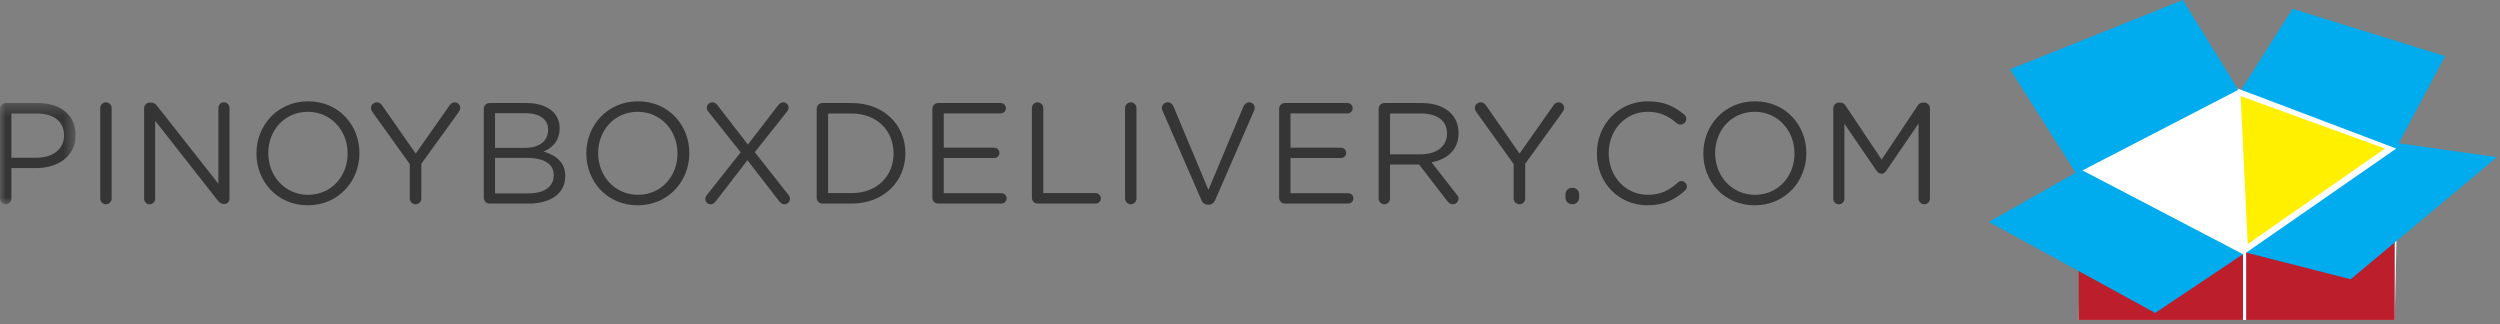 <?xml version="1.0" encoding="UTF-8"?>
<svg width="216px" height="28px" viewBox="0 0 216 28" version="1.1" xmlns="http://www.w3.org/2000/svg" xmlns:xlink="http://www.w3.org/1999/xlink">
    <rect x="0" y="0" width="216" height="28" fill="#808080" stroke="none"/>
    <!-- Generator: Sketch 51.3 (57544) - http://www.bohemiancoding.com/sketch -->
    <title>LOGO</title>
    <desc>Created with Sketch.</desc>
    <defs>
        <polygon id="path-1" points="0 0.33 6.53 0.33 6.53 9.078 0 9.078"></polygon>
    </defs>
    <g id="STATIC-PAGES" stroke="none" stroke-width="1" fill="none" fill-rule="evenodd">
        <g id="HOMEPAGE" transform="translate(-96, -65)">
            <g id="HEADER" transform="translate(-5, 44)">
                <g id="LOGO" transform="translate(101, 21)">
                    <g>
                        <polygon id="Fill-1" fill="#FFFFFF" points="179.802 14.659 179.599 27.645 206.904 27.645 207.244 12.377 193.643 7.761 192.98 7.558"></polygon>
                        <polygon id="Fill-2" fill="#FFF000" points="193.591 8.302 194.203 21.084 206.055 12.833"></polygon>
                        <polygon id="Fill-3" fill="#BC1E2C" points="179.599 22.437 179.599 27.645 193.795 27.645 193.795 21.964"></polygon>
                        <polygon id="Fill-4" fill="#BC1E2C" points="194.067 21.828 194.067 27.645 206.904 27.645 206.904 19.8"></polygon>
                        <polygon id="Fill-5" fill="#00ACEE" points="188.599 0 173.672 5.985 179.395 14.998 193.387 7.761"></polygon>
                        <polygon id="Fill-6" fill="#00ACEE" points="193.643 7.761 207.04 12.833 194.075 21.824 203.1 24.128 215.734 13.577 207.244 12.377 211.251 4.852 198.075 0.761"></polygon>
                        <polygon id="Fill-7" fill="#00ACEE" points="193.795 21.964 186.205 27.036 171.839 19.174 179.803 14.659"></polygon>
                        <g id="Group-49" transform="translate(0, 8.572)">
                            <g id="Group-10">
                                <mask id="mask-2" fill="white">
                                    <use xlink:href="#path-1"></use>
                                </mask>
                                <g id="Clip-9"></g>
                                <path d="M3.14,5.058 C4.586,5.058 5.533,4.288 5.533,3.147 L5.533,3.122 C5.533,1.881 4.599,1.236 3.191,1.236 L0.984,1.236 L0.984,5.058 L3.14,5.058 Z M-0,0.826 C-0,0.553 0.224,0.33 0.486,0.33 L3.265,0.33 C5.234,0.33 6.53,1.372 6.53,3.084 L6.53,3.109 C6.53,4.983 4.96,5.951 3.103,5.951 L0.984,5.951 L0.984,8.582 C0.984,8.854 0.76,9.078 0.486,9.078 C0.224,9.078 -0,8.854 -0,8.582 L-0,0.826 Z" id="Fill-8" fill="#353535" mask="url(#mask-2)"></path>
                            </g>
                            <path d="M8.661,0.764 C8.661,0.491 8.886,0.267 9.148,0.267 C9.421,0.267 9.646,0.491 9.646,0.764 L9.646,8.582 C9.646,8.854 9.421,9.078 9.148,9.078 C8.886,9.078 8.661,8.854 8.661,8.582 L8.661,0.764 Z" id="Fill-11" fill="#353535"></path>
                            <path d="M12.45,0.776 C12.45,0.516 12.674,0.293 12.936,0.293 L13.073,0.293 C13.297,0.293 13.435,0.404 13.571,0.578 L18.868,7.304 L18.868,0.752 C18.868,0.491 19.08,0.267 19.354,0.267 C19.616,0.267 19.828,0.491 19.828,0.752 L19.828,8.594 C19.828,8.855 19.641,9.053 19.379,9.053 L19.329,9.053 C19.117,9.053 18.968,8.929 18.818,8.755 L13.409,1.868 L13.409,8.594 C13.409,8.855 13.197,9.078 12.923,9.078 C12.662,9.078 12.45,8.855 12.45,8.594 L12.45,0.776 Z" id="Fill-13" fill="#353535"></path>
                            <path d="M30.034,4.698 L30.034,4.672 C30.034,2.7 28.589,1.087 26.594,1.087 C24.6,1.087 23.18,2.676 23.18,4.648 L23.18,4.672 C23.18,6.646 24.626,8.259 26.619,8.259 C28.613,8.259 30.034,6.671 30.034,4.698 M22.158,4.698 L22.158,4.672 C22.158,2.278 23.965,0.181 26.619,0.181 C29.274,0.181 31.056,2.253 31.056,4.648 L31.056,4.672 C31.056,7.068 29.249,9.165 26.594,9.165 C23.94,9.165 22.158,7.092 22.158,4.698" id="Fill-15" fill="#353535"></path>
                            <path d="M35.405,5.603 L32.165,1.087 C32.103,0.988 32.053,0.876 32.053,0.752 C32.053,0.491 32.29,0.268 32.564,0.268 C32.776,0.268 32.913,0.392 33.038,0.566 L35.917,4.698 L38.82,0.566 C38.945,0.392 39.069,0.268 39.281,0.268 C39.556,0.268 39.767,0.491 39.767,0.752 C39.767,0.876 39.692,1.013 39.63,1.112 L36.402,5.578 L36.402,8.582 C36.402,8.855 36.178,9.078 35.904,9.078 C35.63,9.078 35.405,8.855 35.405,8.582 L35.405,5.603 Z" id="Fill-17" fill="#353535"></path>
                            <path d="M45.699,8.135 C47.02,8.135 47.843,7.552 47.843,6.584 L47.843,6.559 C47.843,5.616 47.045,5.07 45.525,5.07 L42.771,5.07 L42.771,8.135 L45.699,8.135 Z M45.35,4.202 C46.534,4.202 47.357,3.668 47.357,2.65 L47.357,2.625 C47.357,1.769 46.671,1.211 45.425,1.211 L42.771,1.211 L42.771,4.202 L45.35,4.202 Z M41.799,0.826 C41.799,0.553 42.023,0.33 42.285,0.33 L45.513,0.33 C46.509,0.33 47.294,0.616 47.793,1.099 C48.154,1.471 48.354,1.93 48.354,2.489 L48.354,2.513 C48.354,3.643 47.656,4.226 46.97,4.524 C48.005,4.834 48.84,5.43 48.84,6.621 L48.84,6.646 C48.84,8.135 47.581,9.016 45.674,9.016 L42.285,9.016 C42.023,9.016 41.799,8.792 41.799,8.52 L41.799,0.826 Z" id="Fill-19" fill="#353535"></path>
                            <path d="M58.535,4.698 L58.535,4.672 C58.535,2.7 57.09,1.087 55.096,1.087 C53.102,1.087 51.681,2.676 51.681,4.648 L51.681,4.672 C51.681,6.646 53.127,8.259 55.121,8.259 C57.115,8.259 58.535,6.671 58.535,4.698 M50.659,4.698 L50.659,4.672 C50.659,2.278 52.466,0.181 55.121,0.181 C57.775,0.181 59.557,2.253 59.557,4.648 L59.557,4.672 C59.557,7.068 57.75,9.165 55.096,9.165 C52.441,9.165 50.659,7.092 50.659,4.698" id="Fill-21" fill="#353535"></path>
                            <path d="M61.078,8.271 L63.994,4.586 L61.228,1.111 C61.14,1 61.065,0.888 61.065,0.739 C61.065,0.491 61.277,0.267 61.552,0.267 C61.751,0.267 61.863,0.367 61.988,0.516 L64.618,3.916 L67.21,0.553 C67.346,0.392 67.471,0.267 67.683,0.267 C67.92,0.267 68.132,0.467 68.132,0.727 C68.132,0.851 68.082,0.975 67.994,1.074 L65.215,4.574 L68.094,8.234 C68.194,8.346 68.256,8.458 68.256,8.594 C68.256,8.854 68.044,9.078 67.77,9.078 C67.571,9.078 67.459,8.979 67.334,8.83 L64.58,5.269 L61.863,8.792 C61.726,8.954 61.601,9.078 61.377,9.078 C61.153,9.078 60.941,8.88 60.941,8.619 C60.941,8.495 60.991,8.371 61.078,8.271" id="Fill-23" fill="#353535"></path>
                            <path d="M73.59,8.11 C75.796,8.11 77.204,6.621 77.204,4.698 L77.204,4.673 C77.204,2.749 75.796,1.236 73.59,1.236 L71.546,1.236 L71.546,8.11 L73.59,8.11 Z M70.562,0.826 C70.562,0.553 70.786,0.33 71.048,0.33 L73.59,0.33 C76.332,0.33 78.226,2.204 78.226,4.648 L78.226,4.673 C78.226,7.117 76.332,9.016 73.59,9.016 L71.048,9.016 C70.786,9.016 70.562,8.793 70.562,8.52 L70.562,0.826 Z" id="Fill-25" fill="#353535"></path>
                            <path d="M80.557,8.52 L80.557,0.826 C80.557,0.553 80.781,0.33 81.042,0.33 L86.464,0.33 C86.713,0.33 86.912,0.528 86.912,0.776 C86.912,1.025 86.713,1.224 86.464,1.224 L81.541,1.224 L81.541,4.189 L85.903,4.189 C86.152,4.189 86.352,4.4 86.352,4.635 C86.352,4.884 86.152,5.082 85.903,5.082 L81.541,5.082 L81.541,8.122 L86.526,8.122 C86.775,8.122 86.975,8.321 86.975,8.569 C86.975,8.817 86.775,9.016 86.526,9.016 L81.042,9.016 C80.781,9.016 80.557,8.792 80.557,8.52" id="Fill-27" fill="#353535"></path>
                            <path d="M89.156,0.764 C89.156,0.491 89.38,0.267 89.642,0.267 C89.916,0.267 90.14,0.491 90.14,0.764 L90.14,8.11 L94.664,8.11 C94.913,8.11 95.113,8.321 95.113,8.569 C95.113,8.817 94.913,9.016 94.664,9.016 L89.642,9.016 C89.38,9.016 89.156,8.792 89.156,8.52 L89.156,0.764 Z" id="Fill-29" fill="#353535"></path>
                            <path d="M97.206,0.764 C97.206,0.491 97.431,0.267 97.693,0.267 C97.966,0.267 98.191,0.491 98.191,0.764 L98.191,8.582 C98.191,8.854 97.966,9.078 97.693,9.078 C97.431,9.078 97.206,8.854 97.206,8.582 L97.206,0.764 Z" id="Fill-31" fill="#353535"></path>
                            <path d="M103.799,8.706 L100.434,0.975 C100.396,0.901 100.384,0.838 100.384,0.752 C100.384,0.504 100.608,0.267 100.883,0.267 C101.132,0.267 101.306,0.429 101.394,0.64 L104.409,7.837 L107.438,0.615 C107.525,0.442 107.699,0.267 107.924,0.267 C108.198,0.267 108.41,0.491 108.41,0.739 C108.41,0.814 108.397,0.876 108.372,0.938 L104.995,8.706 C104.883,8.954 104.708,9.115 104.422,9.115 L104.372,9.115 C104.085,9.115 103.898,8.954 103.799,8.706" id="Fill-33" fill="#353535"></path>
                            <path d="M110.516,8.52 L110.516,0.826 C110.516,0.553 110.74,0.33 111.002,0.33 L116.423,0.33 C116.672,0.33 116.872,0.528 116.872,0.776 C116.872,1.025 116.672,1.224 116.423,1.224 L111.5,1.224 L111.5,4.189 L115.862,4.189 C116.111,4.189 116.311,4.4 116.311,4.635 C116.311,4.884 116.111,5.082 115.862,5.082 L111.5,5.082 L111.5,8.122 L116.485,8.122 C116.735,8.122 116.934,8.321 116.934,8.569 C116.934,8.817 116.735,9.016 116.485,9.016 L111.002,9.016 C110.74,9.016 110.516,8.792 110.516,8.52" id="Fill-35" fill="#353535"></path>
                            <path d="M122.779,4.76 C124.087,4.76 125.022,4.09 125.022,2.973 L125.022,2.948 C125.022,1.881 124.199,1.235 122.791,1.235 L120.099,1.235 L120.099,4.76 L122.779,4.76 Z M119.115,0.826 C119.115,0.553 119.339,0.33 119.601,0.33 L122.866,0.33 C123.938,0.33 124.798,0.653 125.346,1.199 C125.77,1.621 126.019,2.228 126.019,2.911 L126.019,2.936 C126.019,4.363 125.047,5.194 123.688,5.455 L125.857,8.235 C125.957,8.346 126.019,8.457 126.019,8.594 C126.019,8.855 125.77,9.078 125.521,9.078 C125.321,9.078 125.172,8.966 125.06,8.817 L122.604,5.641 L120.099,5.641 L120.099,8.582 C120.099,8.855 119.875,9.078 119.601,9.078 C119.339,9.078 119.115,8.855 119.115,8.582 L119.115,0.826 Z" id="Fill-37" fill="#353535"></path>
                            <path d="M130.78,5.603 L127.54,1.087 C127.477,0.988 127.427,0.876 127.427,0.752 C127.427,0.491 127.664,0.268 127.938,0.268 C128.15,0.268 128.288,0.392 128.412,0.566 L131.291,4.698 L134.195,0.566 C134.319,0.392 134.444,0.268 134.656,0.268 C134.93,0.268 135.142,0.491 135.142,0.752 C135.142,0.876 135.067,1.013 135.004,1.112 L131.777,5.578 L131.777,8.582 C131.777,8.855 131.553,9.078 131.278,9.078 C131.004,9.078 130.78,8.855 130.78,8.582 L130.78,5.603 Z" id="Fill-39" fill="#353535"></path>
                            <path d="M135.852,7.651 C136.189,7.651 136.438,7.899 136.438,8.234 L136.438,8.483 C136.438,8.817 136.189,9.078 135.852,9.078 C135.503,9.078 135.254,8.817 135.254,8.483 L135.254,8.234 C135.254,7.899 135.503,7.651 135.852,7.651" id="Fill-41" fill="#353535"></path>
                            <path d="M137.971,4.698 L137.971,4.672 C137.971,2.216 139.815,0.181 142.383,0.181 C143.791,0.181 144.688,0.64 145.498,1.31 C145.598,1.397 145.698,1.533 145.698,1.707 C145.698,1.967 145.461,2.191 145.199,2.191 C145.062,2.191 144.95,2.129 144.875,2.079 C144.202,1.484 143.442,1.087 142.37,1.087 C140.439,1.087 138.993,2.65 138.993,4.648 L138.993,4.672 C138.993,6.683 140.451,8.259 142.37,8.259 C143.454,8.259 144.214,7.886 144.962,7.204 C145.037,7.13 145.149,7.068 145.274,7.068 C145.523,7.068 145.747,7.291 145.747,7.539 C145.747,7.688 145.672,7.812 145.585,7.886 C144.726,8.668 143.778,9.165 142.345,9.165 C139.828,9.165 137.971,7.192 137.971,4.698" id="Fill-43" fill="#353535"></path>
                            <path d="M155.044,4.698 L155.044,4.672 C155.044,2.7 153.598,1.087 151.605,1.087 C149.611,1.087 148.19,2.676 148.19,4.648 L148.19,4.672 C148.19,6.646 149.636,8.259 151.63,8.259 C153.624,8.259 155.044,6.671 155.044,4.698 M147.168,4.698 L147.168,4.672 C147.168,2.278 148.975,0.181 151.63,0.181 C154.284,0.181 156.066,2.253 156.066,4.648 L156.066,4.672 C156.066,7.068 154.259,9.165 151.605,9.165 C148.95,9.165 147.168,7.092 147.168,4.698" id="Fill-45" fill="#353535"></path>
                            <path d="M158.397,0.776 C158.397,0.516 158.621,0.293 158.883,0.293 L158.995,0.293 C159.207,0.293 159.356,0.404 159.456,0.553 L162.572,5.219 L165.687,0.553 C165.787,0.392 165.949,0.293 166.148,0.293 L166.26,0.293 C166.522,0.293 166.746,0.516 166.746,0.776 L166.746,8.581 C166.746,8.855 166.522,9.078 166.26,9.078 C165.986,9.078 165.762,8.842 165.762,8.581 L165.762,2.104 L162.971,6.187 C162.858,6.348 162.734,6.435 162.559,6.435 C162.385,6.435 162.248,6.348 162.136,6.187 L159.356,2.117 L159.356,8.594 C159.356,8.867 159.145,9.078 158.87,9.078 C158.609,9.078 158.397,8.867 158.397,8.594 L158.397,0.776 Z" id="Fill-47" fill="#353535"></path>
                        </g>
                    </g>
                </g>
            </g>
        </g>
    </g>
</svg>